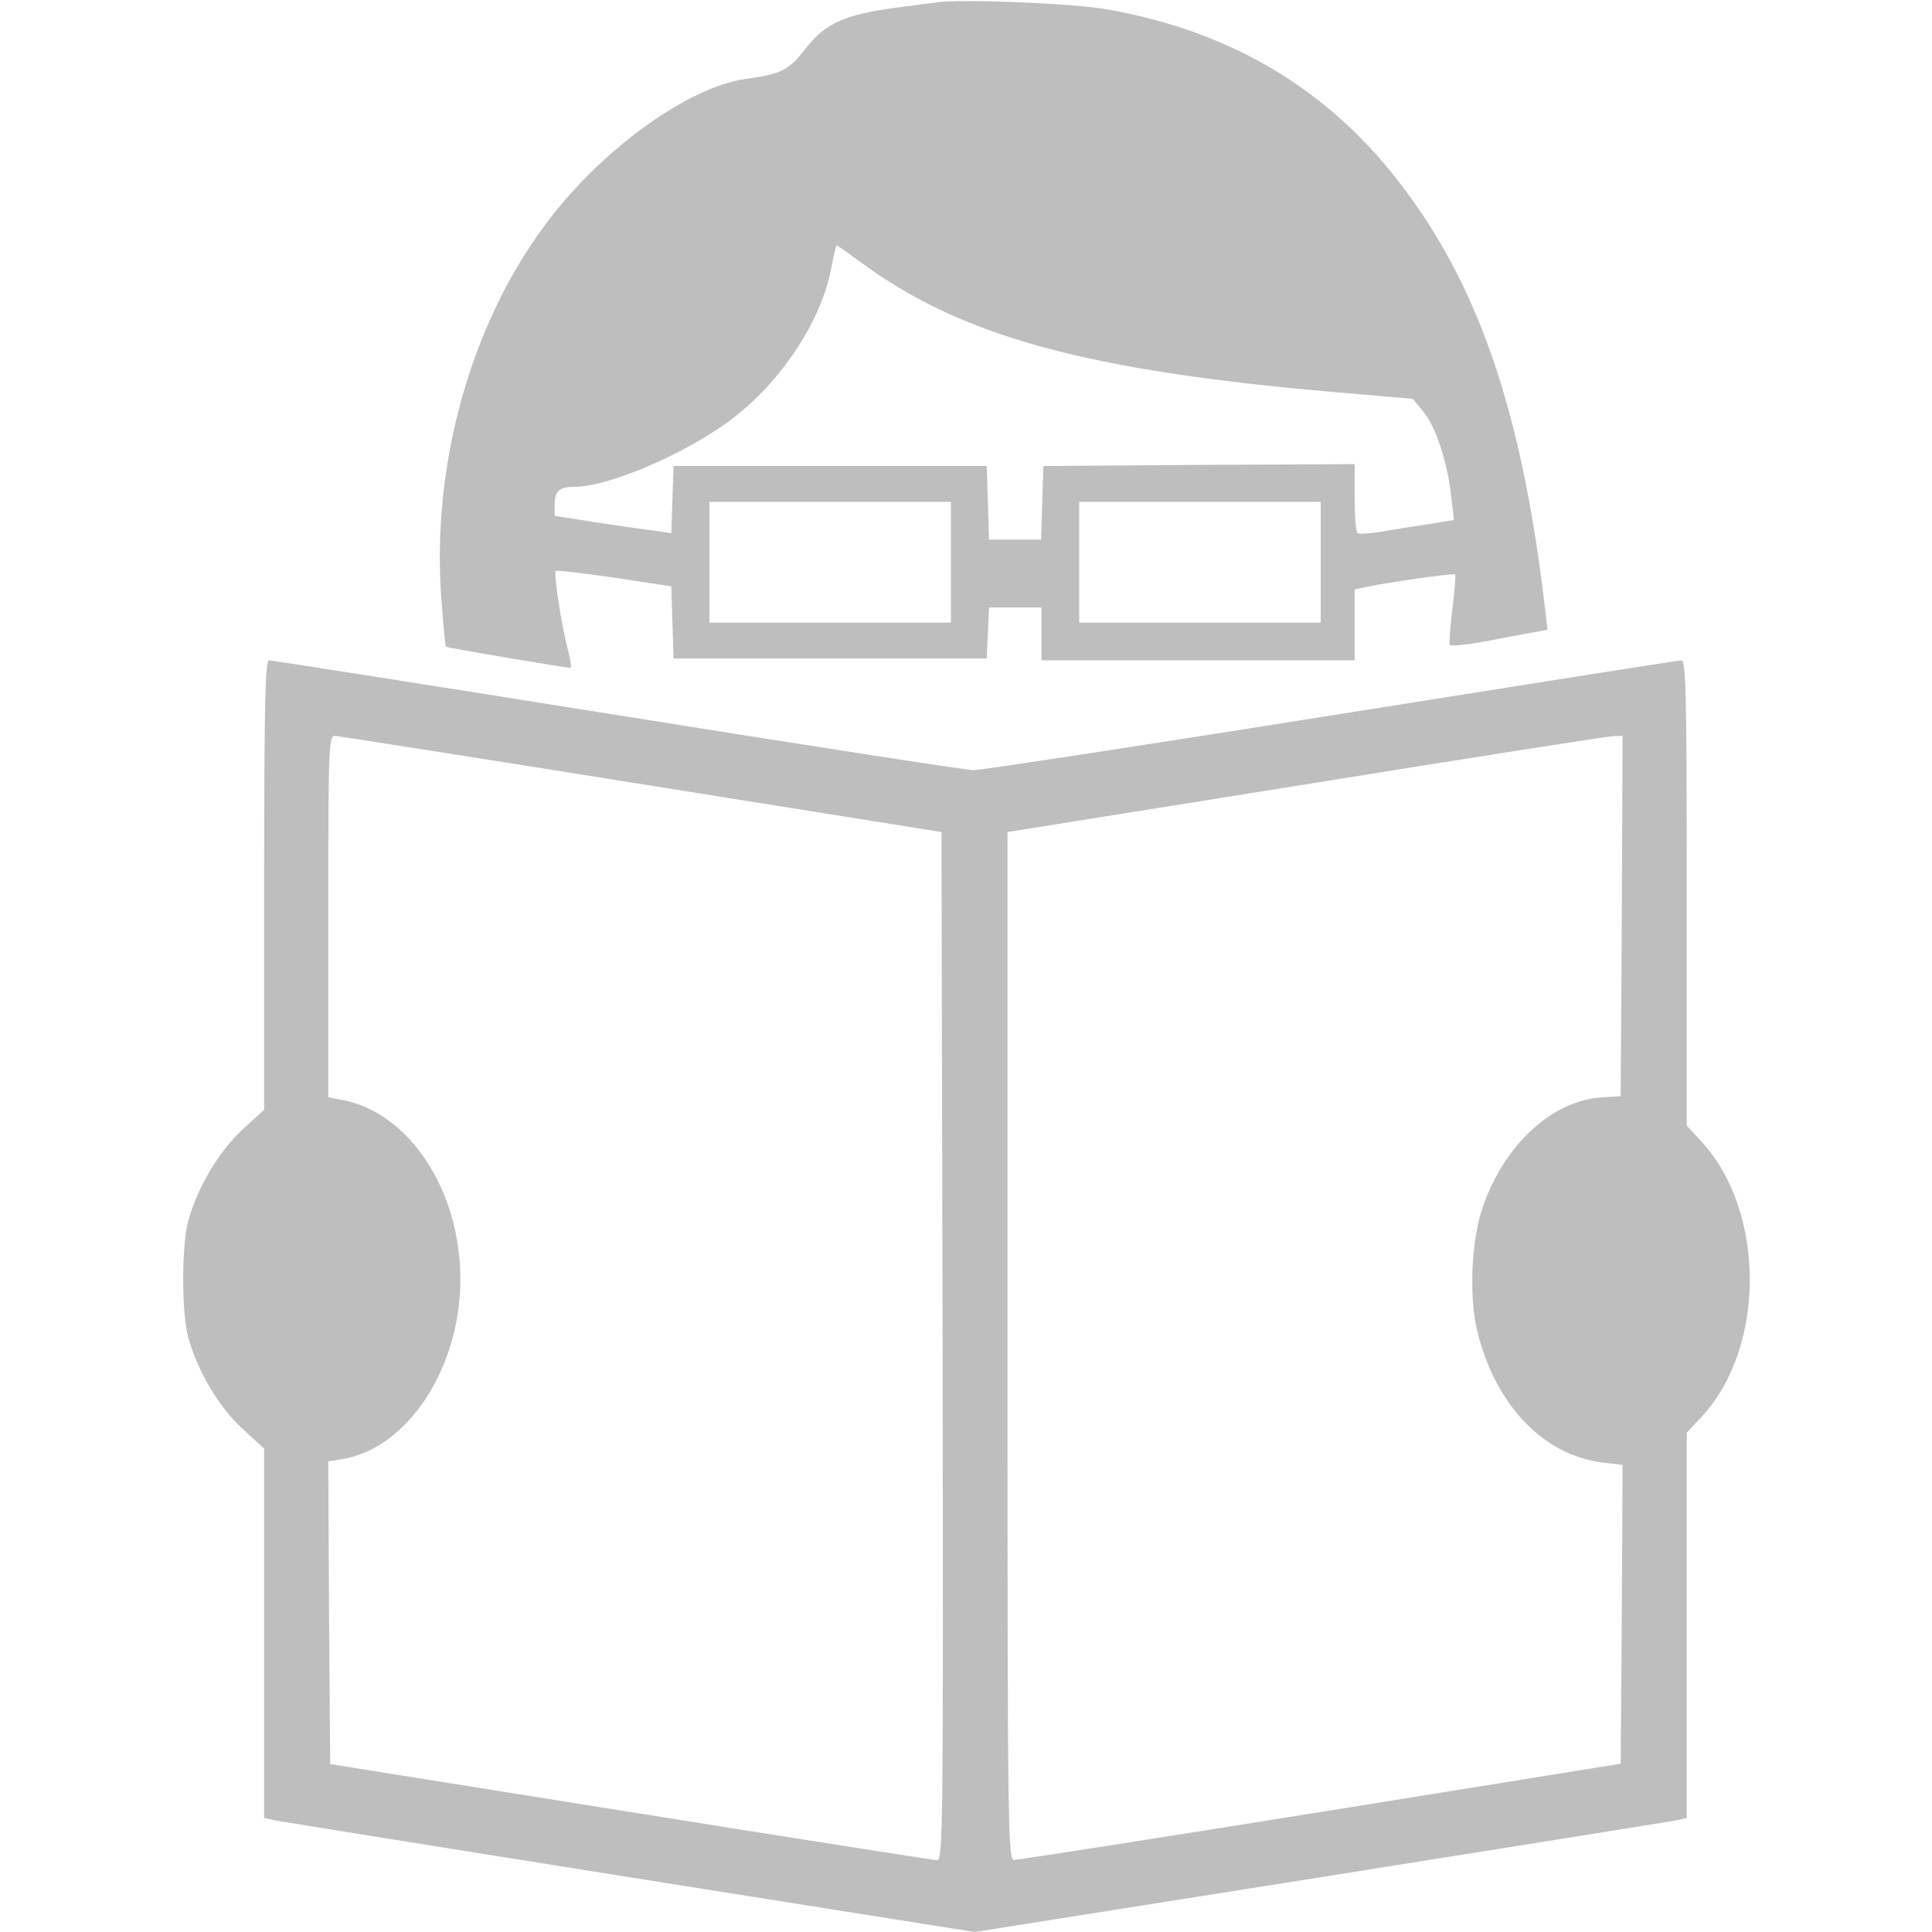 <?xml version="1.0" standalone="no"?>
<!DOCTYPE svg PUBLIC "-//W3C//DTD SVG 20010904//EN"
 "http://www.w3.org/TR/2001/REC-SVG-20010904/DTD/svg10.dtd">
<svg version="1.0" xmlns="http://www.w3.org/2000/svg"
 width="512pt" height="512pt" viewBox="0 0 512 512"
 preserveAspectRatio="xMidYMid meet">

<g transform="translate(0,512) scale(0.1,-0.1)"
fill="#bdbebd" stroke="none">
<path d="M2485 5114 c-16 -2 -68 -9 -115 -15 -131 -18 -182 -41 -232 -104 -48
-62 -66 -71 -161 -84 -157 -22 -391 -193 -537 -393 -194 -264 -295 -631 -271
-976 5 -74 11 -135 13 -136 3 -3 319 -56 330 -56 3 0 0 23 -8 52 -17 66 -37
198 -31 205 3 2 73 -6 156 -18 l150 -23 3 -95 3 -96 415 0 415 0 3 68 3 67 69
0 70 0 0 -70 0 -70 415 0 415 0 0 94 0 94 28 6 c66 14 234 37 238 34 2 -3 -1
-44 -7 -91 -6 -48 -9 -91 -7 -96 2 -4 44 0 93 9 50 10 107 20 128 24 l38 7 -6
52 c-59 509 -170 844 -371 1113 -193 261 -455 420 -789 479 -85 16 -385 28
-450 19z m-204 -689 c266 -196 596 -287 1254 -344 l209 -18 28 -34 c33 -39 65
-138 74 -226 l7 -61 -74 -12 c-41 -6 -96 -15 -124 -20 -27 -4 -53 -6 -57 -3
-5 2 -8 44 -8 94 l0 89 -412 -2 -413 -3 -3 -97 -3 -98 -69 0 -69 0 -3 98 -3
97 -415 0 -415 0 -3 -89 -3 -89 -47 7 c-26 3 -95 13 -154 22 l-108 17 0 32 c0
34 13 45 53 45 95 0 315 97 430 190 126 101 224 254 250 389 6 34 13 61 14 61
2 0 30 -20 64 -45z m239 -795 l0 -160 -320 0 -320 0 0 160 0 160 320 0 320 0
0 -160z m980 0 l0 -160 -320 0 -320 0 0 160 0 160 320 0 320 0 0 -160z"/>
<path d="M700 2774 l0 -595 -59 -54 c-62 -58 -117 -151 -142 -240 -18 -65 -18
-245 0 -310 25 -89 80 -182 142 -240 l59 -54 0 -490 0 -489 28 -6 c15 -3 438
-71 941 -151 l914 -145 916 145 c504 80 928 148 944 151 l27 6 0 510 0 511 41
44 c169 184 168 543 -2 728 l-39 42 0 617 c0 526 -2 616 -14 616 -8 0 -425
-66 -928 -146 -502 -80 -929 -145 -948 -145 -19 0 -444 66 -945 146 -500 80
-915 145 -922 145 -10 0 -13 -119 -13 -596z m1000 268 l795 -127 3 -1363 c2
-1293 1 -1362 -15 -1362 -10 1 -376 58 -813 128 l-795 127 -3 401 -2 401 36 6
c174 28 314 241 314 477 0 236 -136 442 -313 475 l-37 7 0 479 c0 450 1 479
18 479 9 -1 375 -58 812 -128z m2598 -349 l-3 -478 -49 -3 c-133 -8 -260 -126
-317 -292 -30 -89 -36 -232 -15 -324 47 -197 174 -332 333 -352 l53 -6 -2
-396 -3 -396 -795 -128 c-437 -70 -803 -127 -812 -127 -17 -1 -18 70 -18 1362
l0 1362 788 126 c433 70 799 127 815 128 l27 1 -2 -477z"/>
</g>
</svg>
